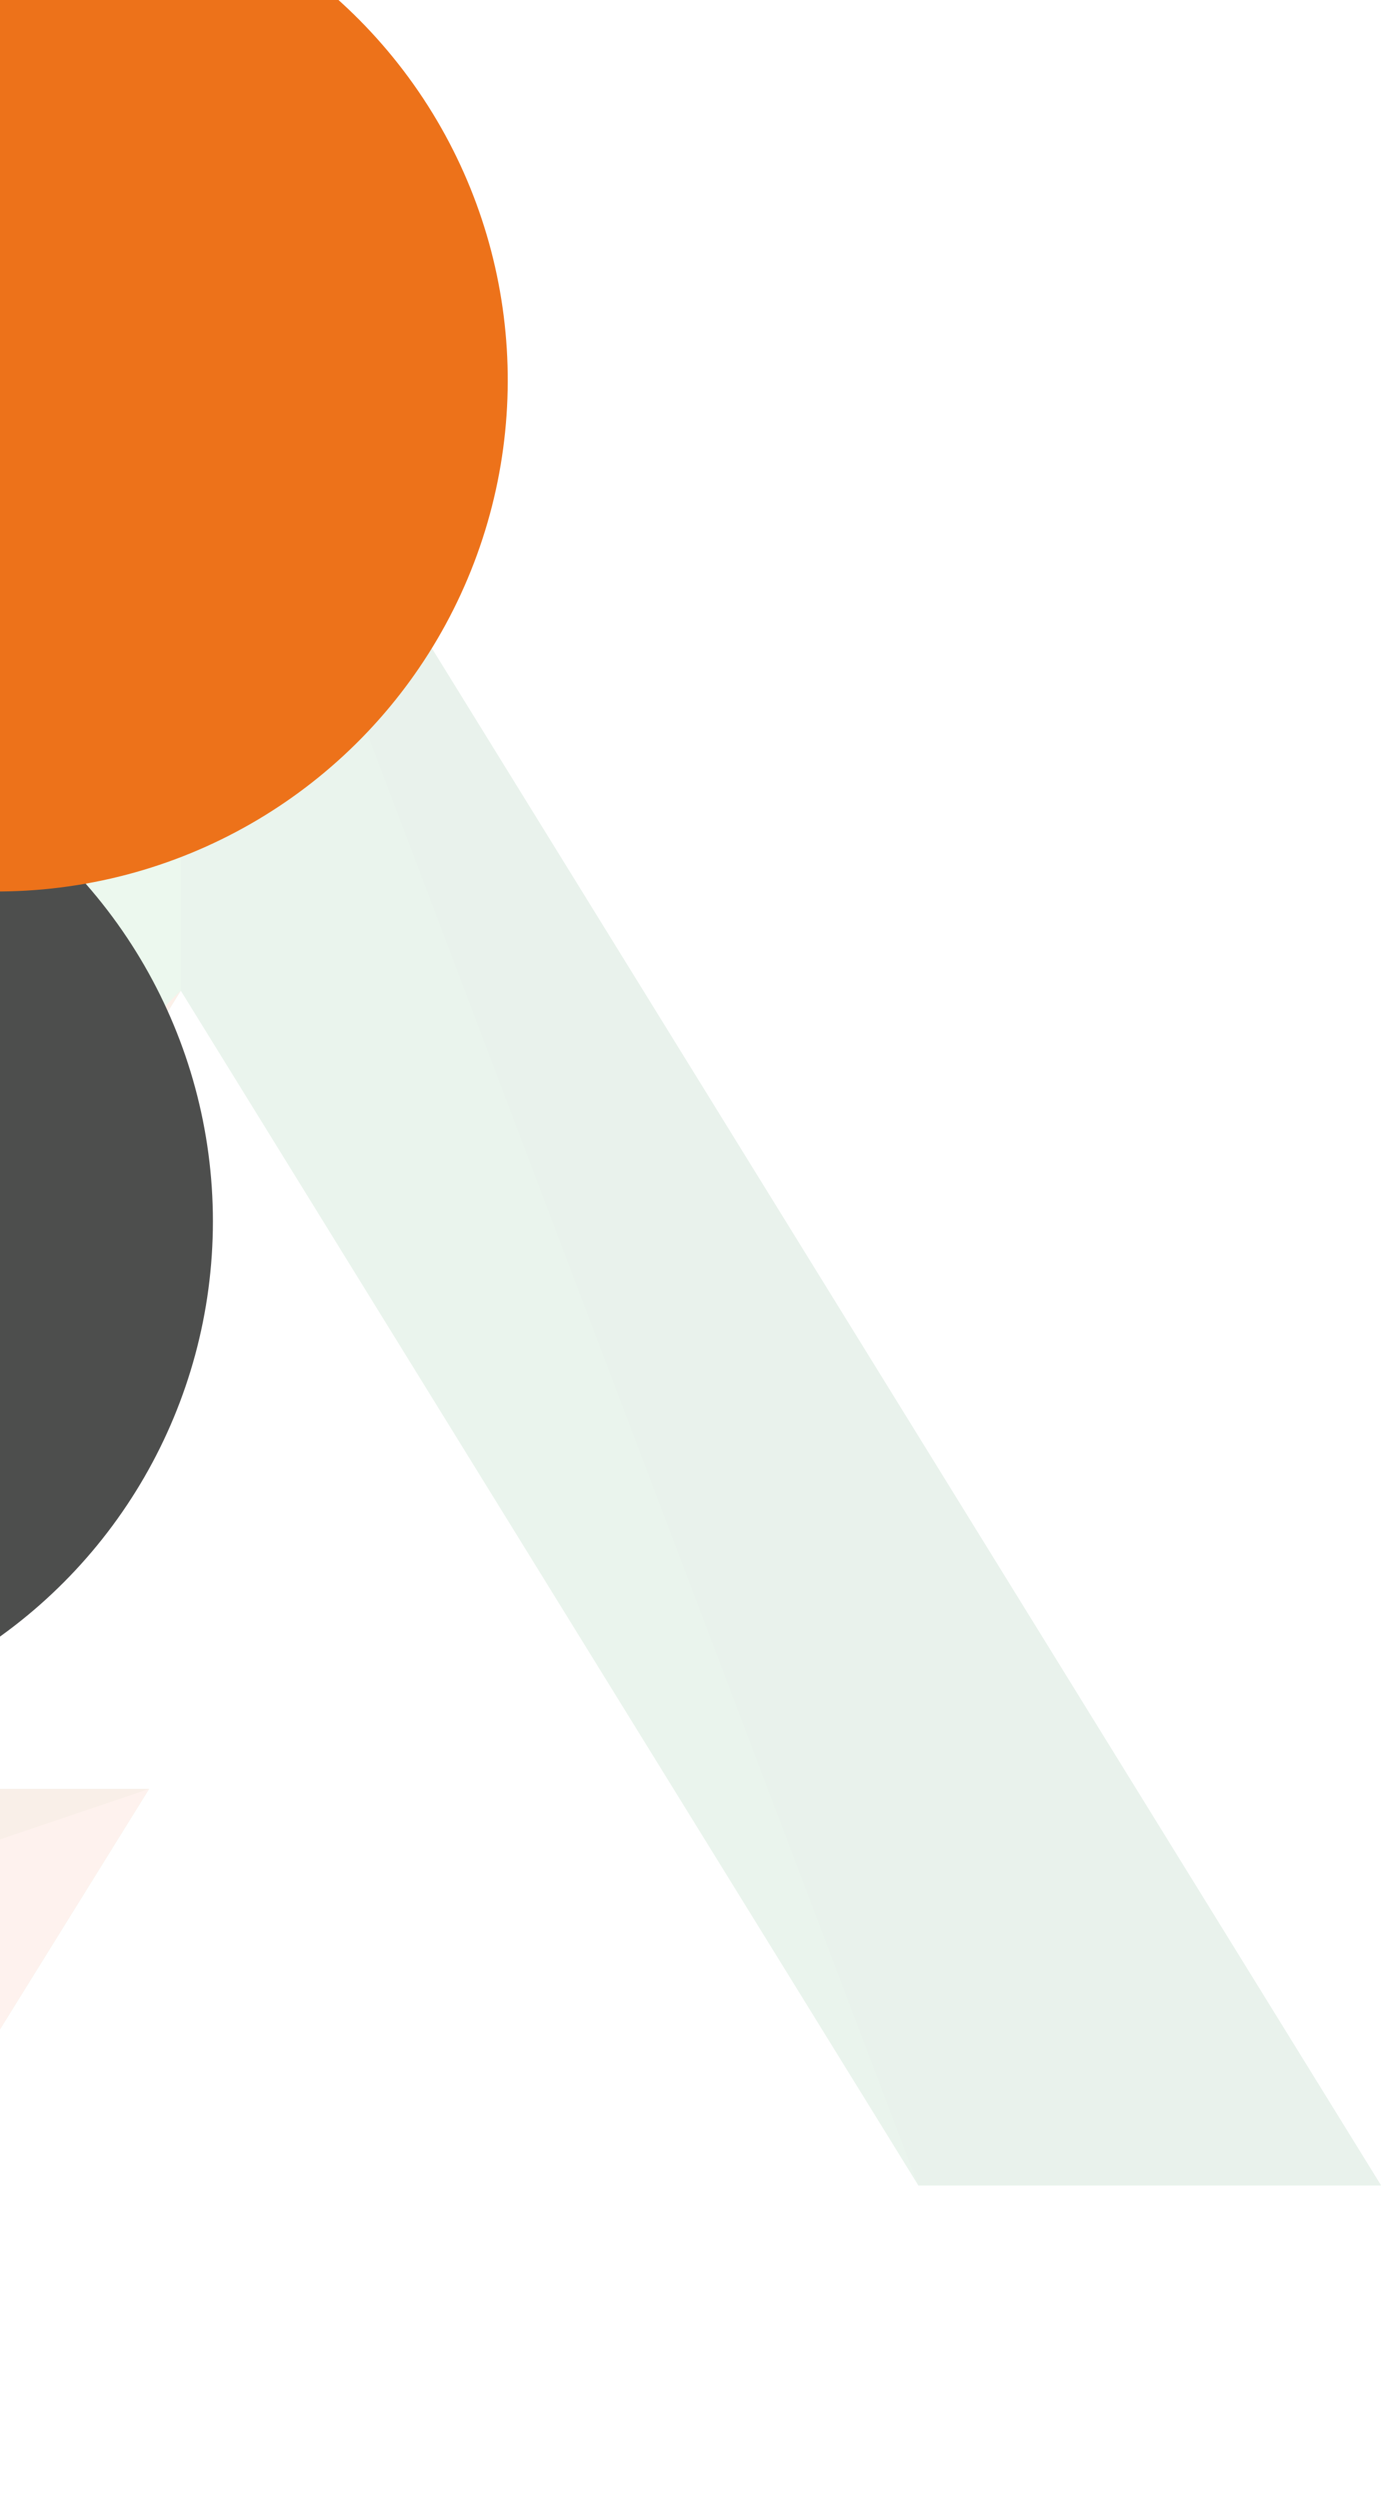 <svg width="720" height="1303" viewBox="0 0 720 1303" fill="none" xmlns="http://www.w3.org/2000/svg">
<g opacity="0.1">
<path d="M478.769 1138.96L94.244 516.286L-163.565 932.388H77.666L-50.495 1138.96H-533L94.244 126L720 1138.96H478.769Z" fill="#269044"/>
<path d="M478.768 1138.96C350.462 801.206 222.287 463.552 94.243 126L719.999 1138.96H478.768Z" fill="#1B7D39"/>
<path d="M94.243 516.286L-163.565 932.388H77.666L-50.495 1138.96H-533L94.243 126V516.286Z" fill="#5DBB64"/>
<path d="M94.243 516.286L-163.565 932.388C-77.6 663.621 8.336 394.825 94.243 126V516.286Z" fill="#3FB550"/>
<path d="M94.243 516.283L-163.565 932.385H77.666L-50.495 1138.96H-533L94.243 516.283Z" fill="#EF6B1F"/>
<path d="M-163.565 932.389H77.666L-533 1138.96L-163.565 932.389Z" fill="#C65917"/>
<path d="M77.666 932.389L-50.495 1138.96H-533L77.666 932.389Z" fill="#F37D56"/>
</g>
<g filter="url(#filter0_f_0_1)">
<circle cx="-155.5" cy="636.5" r="266.5" fill="#4D4E4D"/>
</g>
<g filter="url(#filter1_f_0_1)">
<circle cx="-1.782" cy="198.113" r="266.5" transform="rotate(20.929 -1.782 198.113)" fill="#ED721A"/>
</g>
<defs>
<filter id="filter0_f_0_1" x="-822" y="-30" width="1333" height="1333" filterUnits="userSpaceOnUse" color-interpolation-filters="sRGB">
<feFlood flood-opacity="0" result="BackgroundImageFix"/>
<feBlend mode="normal" in="SourceGraphic" in2="BackgroundImageFix" result="shape"/>
<feGaussianBlur stdDeviation="200" result="effect1_foregroundBlur_0_1"/>
</filter>
<filter id="filter1_f_0_1" x="-668.354" y="-468.459" width="1333.14" height="1333.14" filterUnits="userSpaceOnUse" color-interpolation-filters="sRGB">
<feFlood flood-opacity="0" result="BackgroundImageFix"/>
<feBlend mode="normal" in="SourceGraphic" in2="BackgroundImageFix" result="shape"/>
<feGaussianBlur stdDeviation="200" result="effect1_foregroundBlur_0_1"/>
</filter>
</defs>
</svg>
